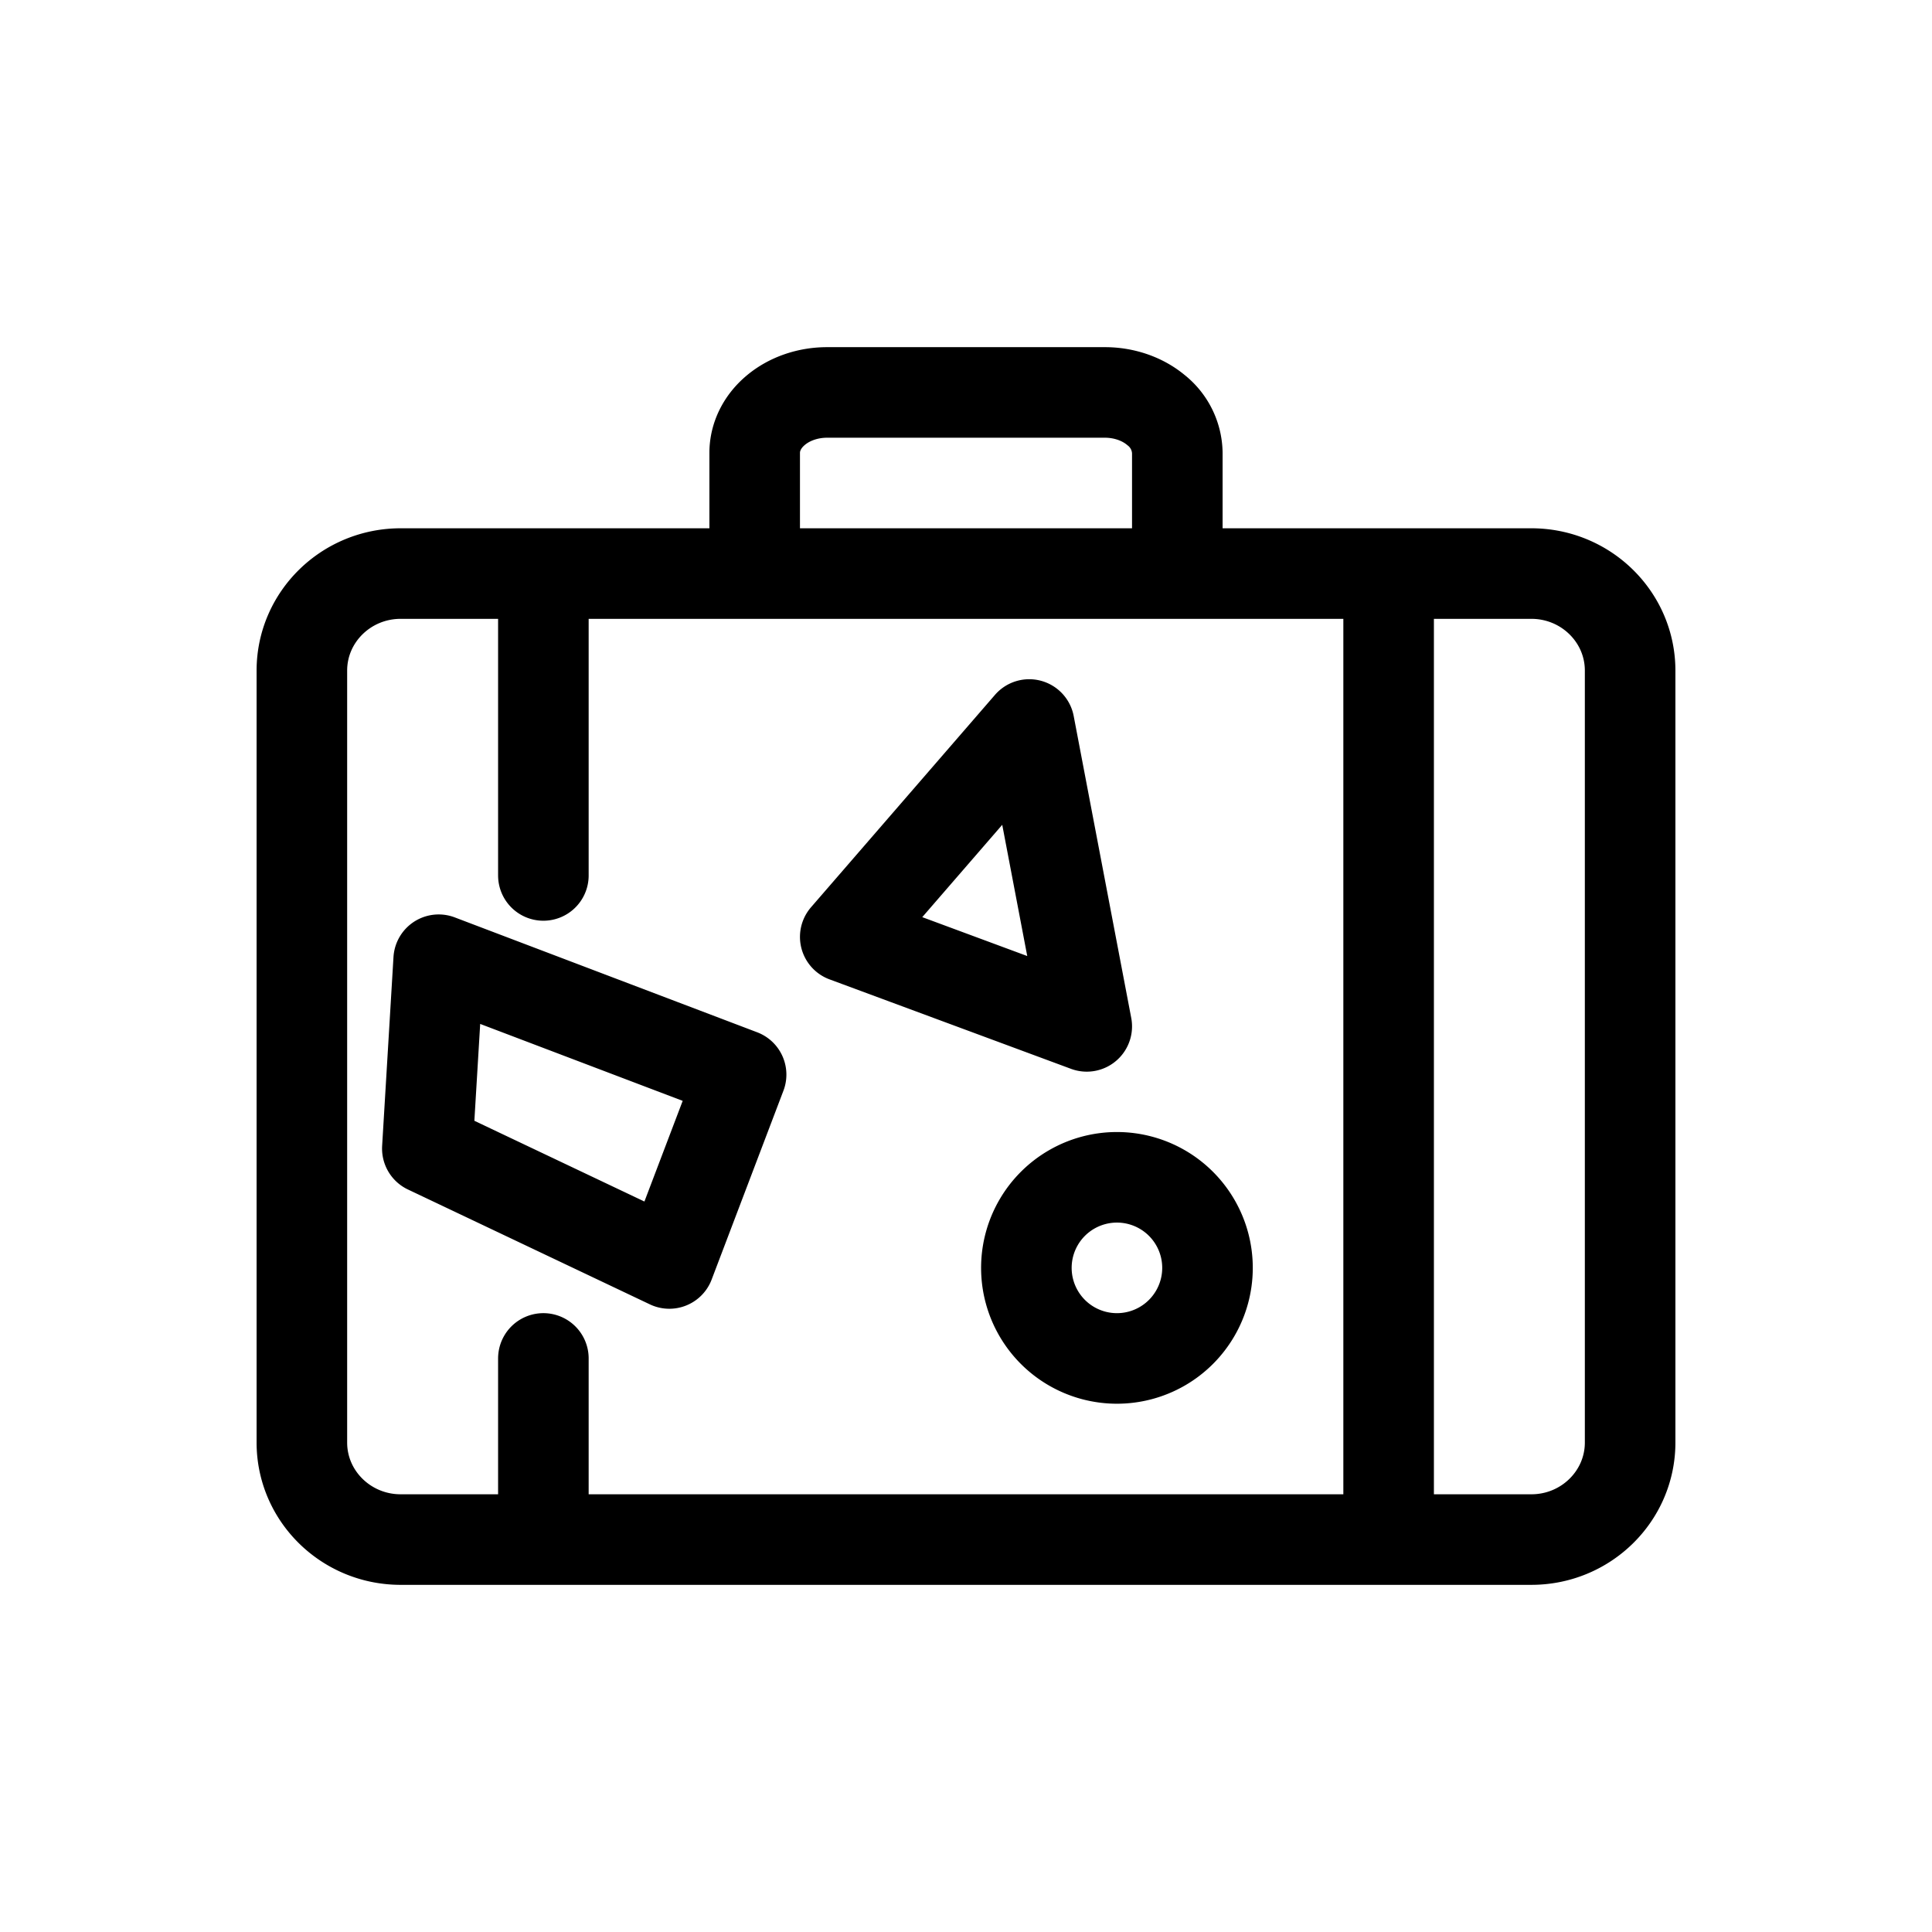 <svg xmlns="http://www.w3.org/2000/svg" width="24" height="24" fill="none" viewBox="0 0 32 32"><path stroke="#000" stroke-linecap="round" stroke-linejoin="round" stroke-width="1.5" d="M9 14.5v-5m0 16v-3m14-13v16m-10.5-16v-2c0-.265.126-.52.351-.707.225-.188.53-.293.849-.293h4.6c.318 0 .623.105.848.293a.924.924 0 0 1 .352.707v2m-12.864 0h18.728c.903 0 1.636.72 1.636 1.607v12.786c0 .887-.733 1.607-1.636 1.607H6.636C5.733 25.5 5 24.78 5 23.893V11.107C5 10.22 5.733 9.5 6.636 9.5Zm.63 6.396 5.009 1.903-1.189 3.128-4.008-1.903.188-3.128ZM18 17l-4-1.482L17.047 12 18 17Zm2 4a1.5 1.5 0 1 1-3 0 1.5 1.5 0 0 1 3 0Z" vector-effect="non-scaling-stroke"/></svg>